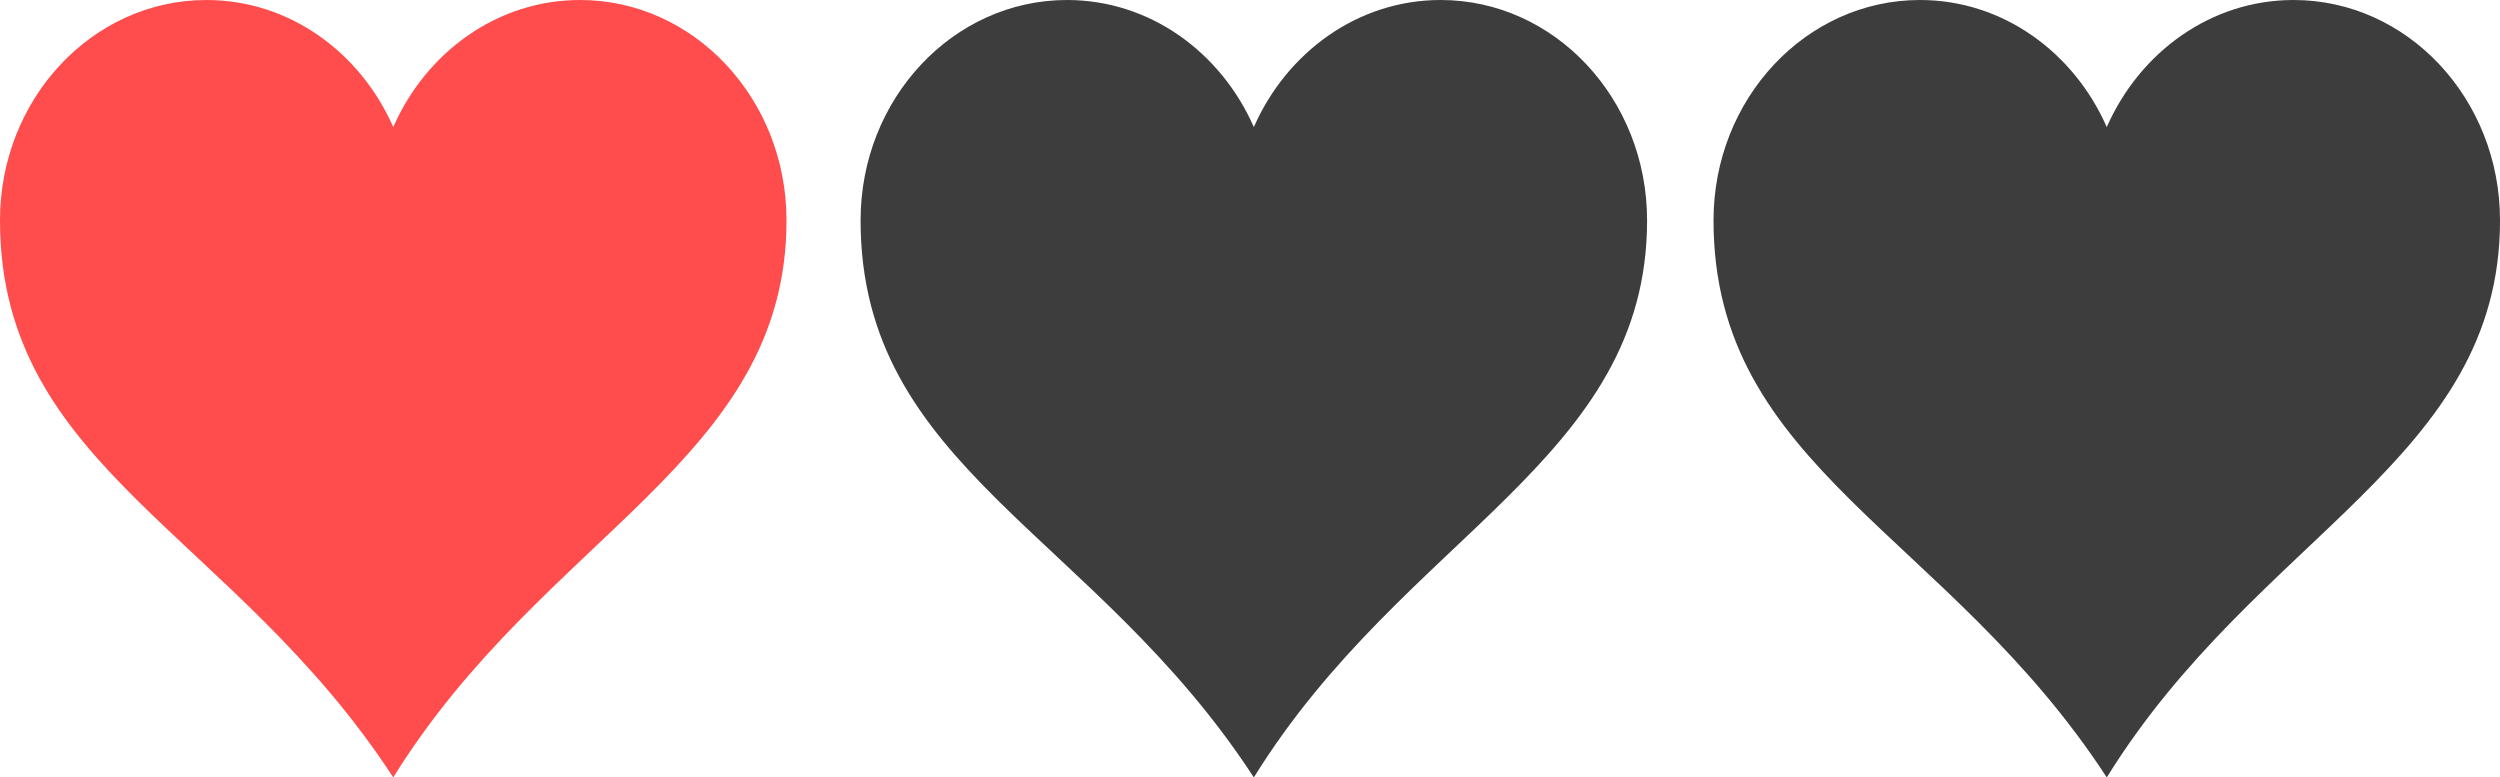 <svg xmlns="http://www.w3.org/2000/svg" xmlns:xlink="http://www.w3.org/1999/xlink" version="1.1" width="147.711" height="45.933" viewBox="0,0,147.711,45.933"><g><g data-paper-data="{&quot;isPaintingLayer&quot;:true}" fill-rule="nonzero" stroke-linecap="butt" stroke-linejoin="round" stroke-miterlimit="10" stroke-dasharray="" stroke-dashoffset="0" style="mix-blend-mode: normal"><path d="M240.226,164.541c1.948,-4.429 6.152,-7.508 11.036,-7.508c6.734,0 12.199,5.833 12.199,13.021c0,14.156 -14.332,18.545 -23.235,32.912c-9.416,-14.456 -23.235,-18.29 -23.235,-32.912c0,-7.188 5.465,-13.021 12.199,-13.021c4.884,0 9.088,3.078 11.036,7.508z" fill="#3d3d3d" stroke-width="0" stroke="none" transform="matrix(1,0,0,1,-166.144,-157.033)"/><path d="M290.621,164.541c1.948,-4.429 6.152,-7.508 11.036,-7.508c6.734,0 12.199,5.833 12.199,13.021c0,14.156 -14.332,18.545 -23.235,32.912c-9.416,-14.456 -23.235,-18.29 -23.235,-32.912c0,-7.188 5.465,-13.021 12.199,-13.021c4.884,0 9.088,3.078 11.036,7.508z" fill="#3d3d3d" stroke-width="0" stroke="none" transform="matrix(1,0,0,1,-166.144,-157.033)"/><path d="M189.379,164.541c1.948,-4.429 6.152,-7.508 11.036,-7.508c6.734,0 12.199,5.833 12.199,13.021c0,14.156 -14.332,18.545 -23.235,32.912c-9.416,-14.456 -23.235,-18.29 -23.235,-32.912c0,-7.188 5.465,-13.021 12.199,-13.021c4.884,0 9.088,3.078 11.036,7.508z" fill="#ff4c4c" stroke-width="0" stroke="none" transform="matrix(1,0,0,1,-166.144,-157.033)"/></g></g></svg>